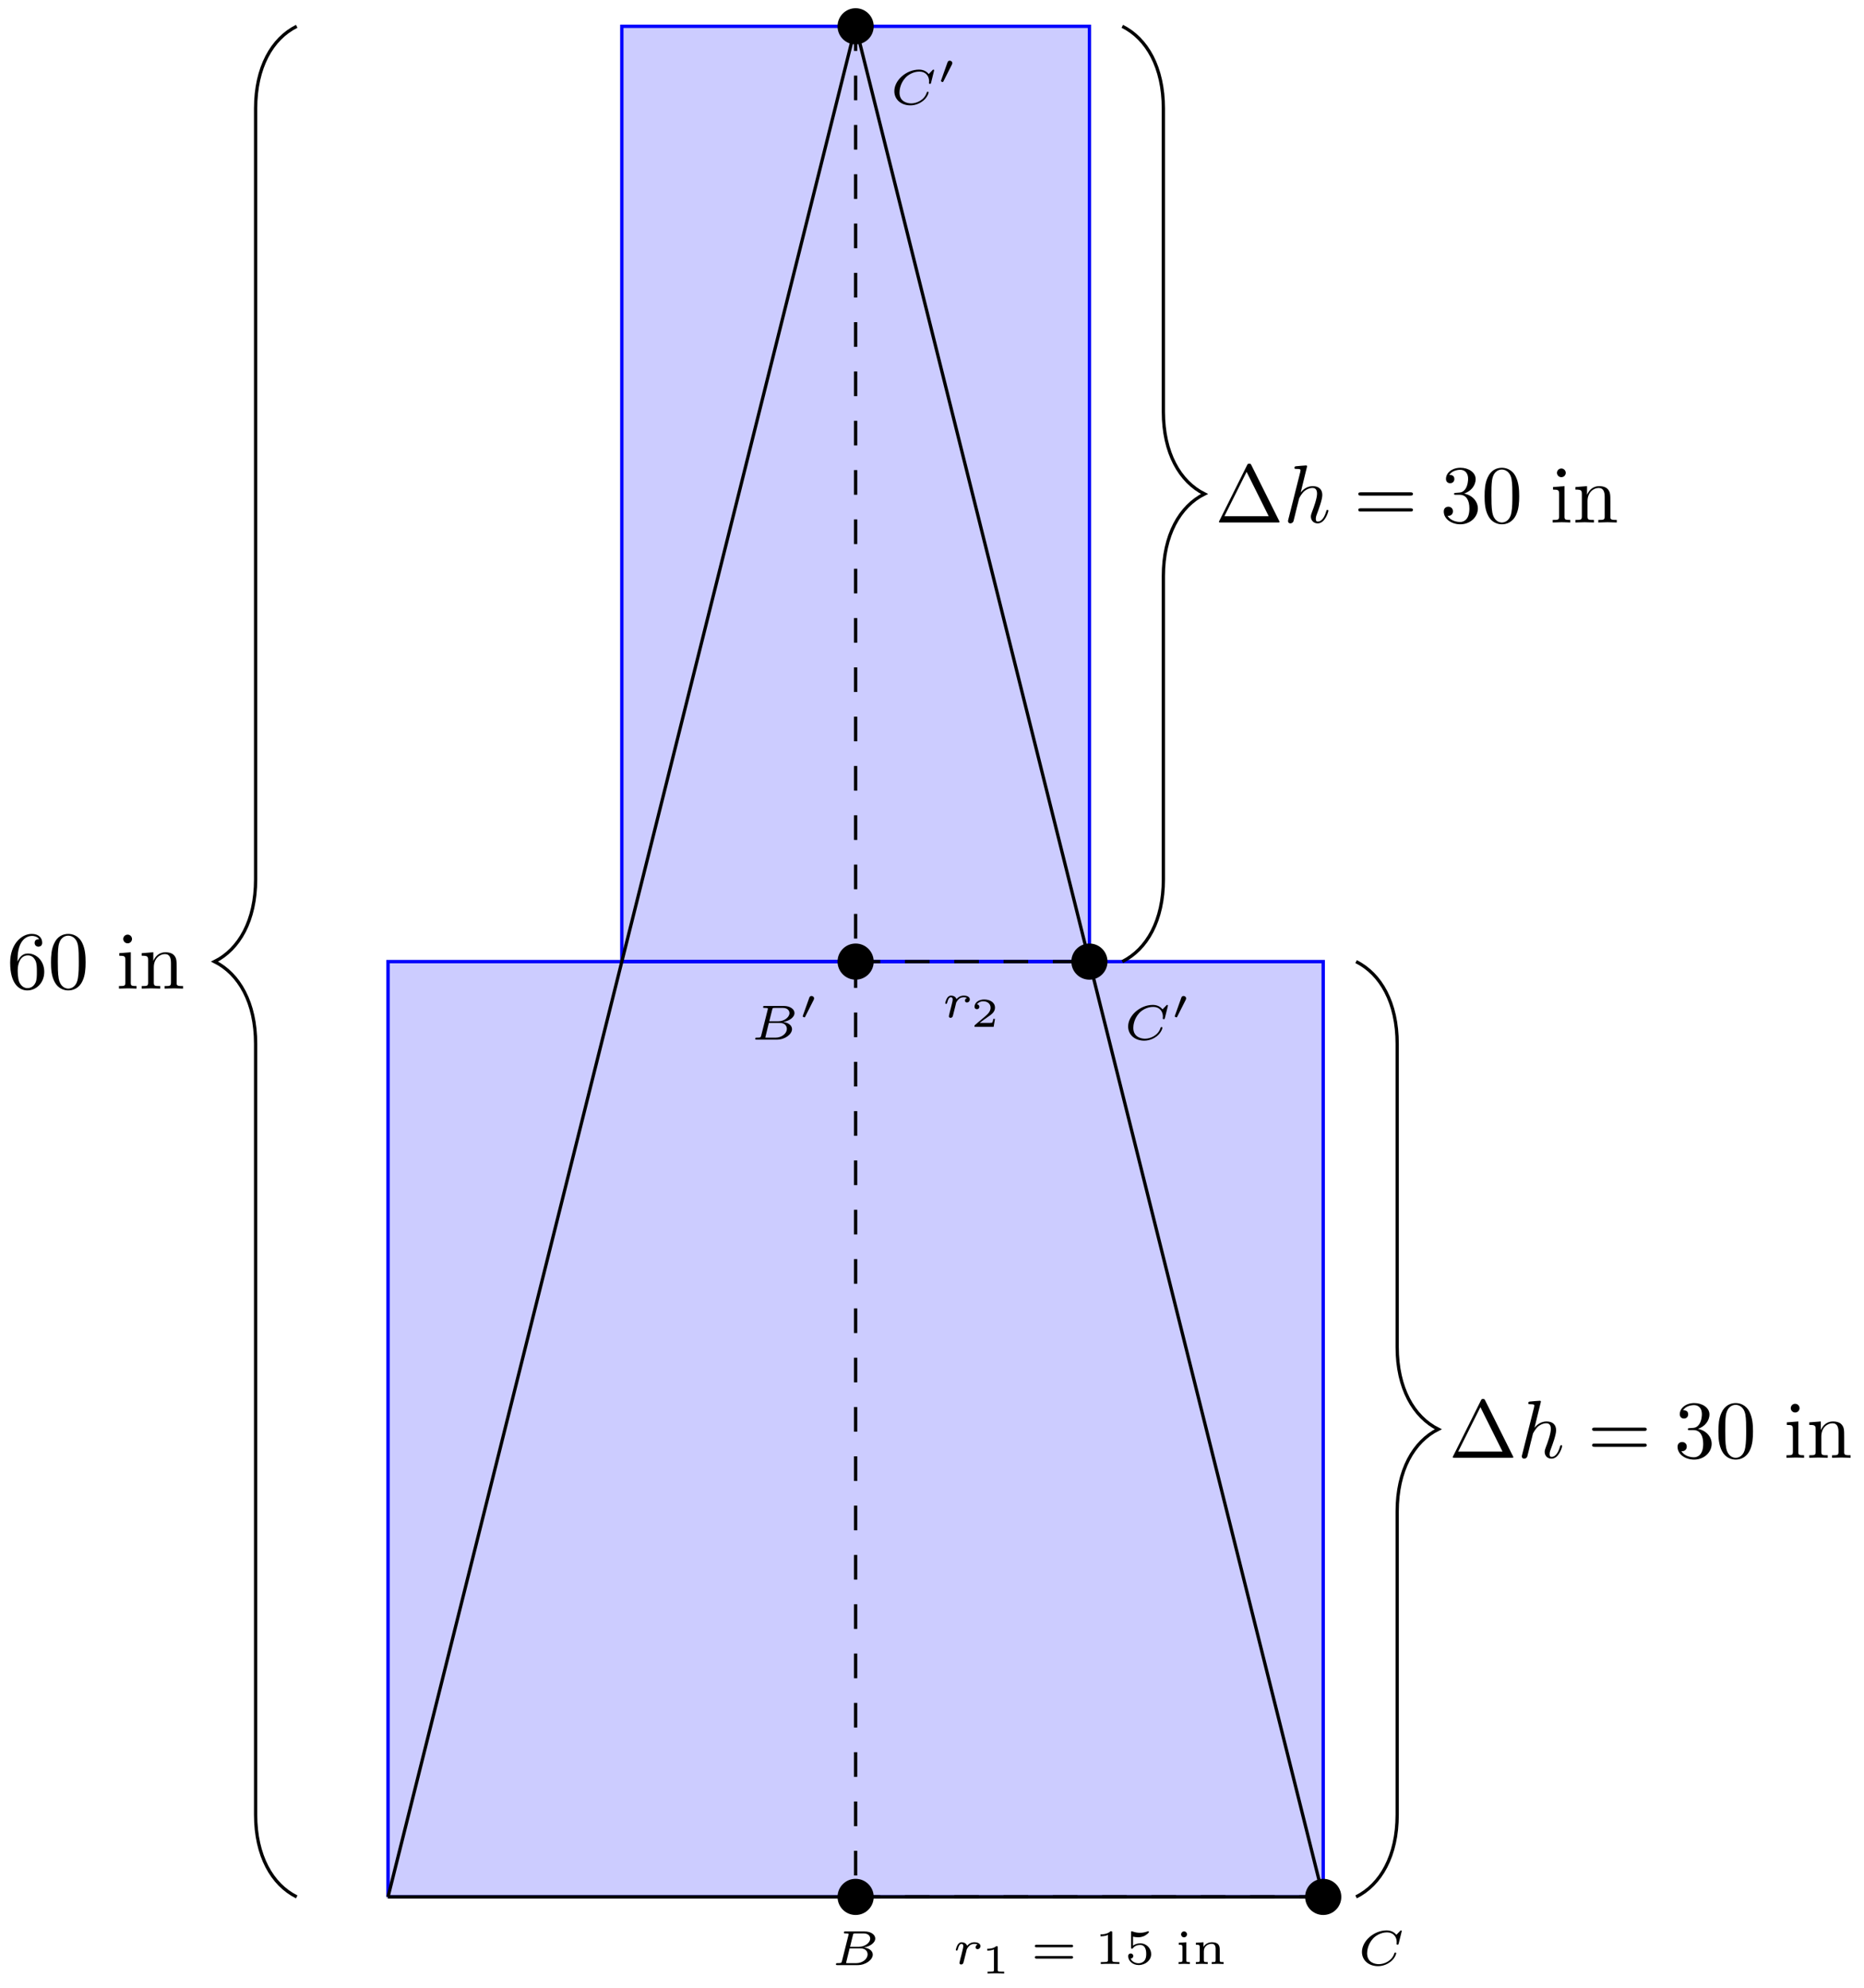 <svg xmlns="http://www.w3.org/2000/svg" xmlns:xlink="http://www.w3.org/1999/xlink" xmlns:inkscape="http://www.inkscape.org/namespaces/inkscape" version="1.1" width="226" height="241" viewBox="0 0 226 241">
<defs>
<path id="font_1_1" d="M.442 .698C.435 .711 .433 .716 .416 .716 .399 .716 .397 .711 .39 .698L.052 .02C.047 .011 .047 .009 .047 .008 .047 0 .053 0 .069 0H.763C.779 0 .785 0 .785 .008 .785 .009 .785 .011 .78 .02L.442 .698M.384 .616 .653 .076H.114L.384 .616Z"/>
<path id="font_2_1" d="M.287 .683C.287 .684 .287 .694 .274 .694 .251 .694 .178 .686 .152 .684 .144 .683 .133 .682 .133 .664 .133 .652 .142 .652 .157 .652 .205 .652 .207 .645 .207 .635L.204 .615 .059 .039C.055 .025 .055 .023 .055 .017 .055-.006 .075-.011 .084-.011 .1-.011 .116 .001 .121 .015L.14 .091 .162 .181C.168 .203 .174 .225 .179 .248 .181 .254 .189 .287 .19 .293 .193 .302 .224 .358 .258 .385 .28 .401 .311 .42 .354 .42 .397 .42 .408 .386 .408 .35 .408 .296 .37 .187 .346 .126 .338 .103 .333 .091 .333 .071 .333 .024 .368-.011 .415-.011 .509-.011 .546 .135 .546 .143 .546 .153 .537 .153 .534 .153 .524 .153 .524 .15 .519 .135 .504 .082 .472 .011 .417 .011 .4 .011 .393 .021 .393 .044 .393 .069 .402 .093 .411 .115 .427 .158 .472 .277 .472 .335 .472 .4 .432 .442 .357 .442 .294 .442 .246 .411 .209 .365L.287 .683Z"/>
<path id="font_1_5" d="M.687 .327C.702 .327 .721 .327 .721 .347 .721 .367 .702 .367 .688 .367H.089C.075 .367 .056 .367 .056 .347 .056 .327 .075 .327 .09 .327H.687M.688 .133C.702 .133 .721 .133 .721 .153 .721 .173 .702 .173 .687 .173H.09C.075 .173 .056 .173 .056 .153 .056 .133 .075 .133 .089 .133H.688Z"/>
<path id="font_1_3" d="M.29 .352C.372 .379 .43 .449 .43 .528 .43 .61 .342 .666 .246 .666 .145 .666 .069 .606 .069 .53 .069 .497 .091 .478 .12 .478 .151 .478 .171 .5 .171 .529 .171 .579 .124 .579 .109 .579 .14 .628 .206 .641 .242 .641 .283 .641 .338 .619 .338 .529 .338 .517 .336 .459 .31 .415 .28 .367 .246 .364 .221 .363 .213 .362 .189 .36 .182 .36 .174 .359 .167 .358 .167 .348 .167 .337 .174 .337 .191 .337H.235C.317 .337 .354 .269 .354 .17 .354 .034 .285 .006 .241 .006 .198 .006 .123 .022 .088 .081 .123 .076 .154 .098 .154 .136 .154 .172 .127 .192 .098 .192 .074 .192 .042 .178 .042 .134 .042 .043 .135-.022 .244-.022 .366-.022 .457 .068 .457 .17 .457 .253 .394 .331 .29 .352Z"/>
<path id="font_1_2" d="M.46 .32C.46 .4 .455 .48 .42 .554 .374 .65 .292 .666 .25 .666 .19 .666 .117 .64 .076 .547 .044 .478 .039 .4 .039 .32 .039 .245 .043 .155 .084 .079 .127-.002 .2-.022 .249-.022 .303-.022 .379-.001 .423 .094 .455 .163 .46 .241 .46 .32M.249-0C.21-0 .151 .025 .133 .121 .122 .181 .122 .273 .122 .332 .122 .396 .122 .462 .13 .516 .149 .635 .224 .644 .249 .644 .282 .644 .348 .626 .367 .527 .377 .471 .377 .395 .377 .332 .377 .257 .377 .189 .366 .125 .351 .03 .294-0 .249-0Z"/>
<path id="font_3_66" d="M.247 0V.031C.181 .031 .177 .036 .177 .075V.442L.037 .431V.4C.102 .4 .111 .394 .111 .345V.076C.111 .031 .1 .031 .033 .031V0L.143 .003C.178 .003 .213 .001 .247 0M.192 .604C.192 .631 .169 .657 .139 .657 .105 .657 .085 .629 .085 .604 .085 .577 .108 .551 .138 .551 .172 .551 .192 .579 .192 .604Z"/>
<path id="font_3_77" d="M.535 0V.031C.483 .031 .458 .031 .457 .061V.252C.457 .338 .457 .369 .426 .405 .412 .422 .379 .442 .321 .442 .248 .442 .201 .399 .173 .337V.442L.032 .431V.4C.102 .4 .11 .393 .11 .344V.076C.11 .031 .099 .031 .032 .031V0L.145 .003 .257 0V.031C.19 .031 .179 .031 .179 .076V.26C.179 .364 .25 .42 .314 .42 .377 .42 .388 .366 .388 .309V.076C.388 .031 .377 .031 .31 .031V0L.423 .003 .535 0Z"/>
<path id="font_4_3" d="M.284 .3C.287 .305 .31 .35 .349 .381 .361 .389 .39 .408 .436 .408 .445 .408 .477 .408 .503 .394 .477 .385 .462 .362 .462 .34 .462 .308 .488 .301 .502 .301 .531 .301 .56 .325 .56 .364 .56 .416 .502 .441 .438 .441 .412 .441 .351 .439 .29 .369 .275 .421 .221 .441 .18 .441 .137 .441 .113 .412 .098 .389 .076 .352 .061 .295 .061 .289 .061 .277 .07 .273 .079 .273 .095 .273 .096 .281 .101 .297 .12 .374 .144 .408 .177 .408 .208 .408 .213 .38 .213 .359 .213 .342 .203 .302 .196 .273 .189 .246 .179 .205 .174 .183 .167 .158 .161 .132 .154 .107 .147 .079 .135 .029 .135 .023 .135 .001 .152-.01 .17-.01 .19-.01 .209 .004 .215 .024 .218 .032 .255 .183 .261 .206L.284 .3Z"/>
<path id="font_5_1" d="M.398 .636C.398 .666 .395 .666 .362 .666 .291 .602 .18 .602 .16 .602H.143V.558H.16C.183 .558 .248 .561 .306 .586V.086C.306 .055 .306 .044 .2 .044H.15V0C.205 .004 .294 .004 .352 .004 .41 .004 .499 .004 .554 0V.044H.504C.398 .044 .398 .055 .398 .086V.636Z"/>
<path id="font_6_3" d="M.818 .339C.832 .339 .855 .339 .855 .365 .855 .391 .828 .391 .813 .391H.121C.106 .391 .079 .391 .079 .365 .079 .339 .102 .339 .116 .339H.818M.813 .109C.828 .109 .855 .109 .855 .135 .855 .161 .832 .161 .818 .161H.116C.102 .161 .079 .161 .079 .135 .079 .109 .106 .109 .121 .109H.813Z"/>
<path id="font_6_1" d="M.359 .635C.359 .665 .355 .665 .325 .665 .259 .601 .157 .601 .121 .601V.562C.147 .562 .213 .562 .273 .59V.085C.273 .052 .273 .039 .17 .039H.127V0C.182 .004 .26 .004 .316 .004 .372 .004 .45 .004 .505 0V.039H.462C.359 .039 .359 .052 .359 .085V.635Z"/>
<path id="font_6_2" d="M.17 .555C.203 .546 .238 .542 .272 .542 .294 .542 .35 .542 .413 .577 .43 .587 .492 .628 .492 .649 .492 .662 .482 .665 .478 .665 .475 .665 .474 .665 .463 .661 .427 .647 .376 .633 .311 .633 .262 .633 .208 .642 .163 .659 .153 .663 .149 .665 .145 .665 .131 .665 .131 .654 .131 .638V.338C.131 .321 .131 .309 .149 .309 .158 .309 .161 .313 .168 .321 .193 .353 .237 .387 .315 .387 .438 .387 .438 .237 .438 .205 .438 .166 .435 .11 .402 .069 .371 .031 .325 .015 .282 .015 .213 .015 .144 .053 .12 .111 .169 .112 .175 .151 .175 .163 .175 .19 .154 .214 .123 .214 .114 .214 .072 .209 .072 .159 .072 .067 .159-.021 .285-.021 .422-.021 .538 .076 .538 .201 .538 .315 .446 .419 .317 .419 .252 .419 .202 .398 .17 .371V.555Z"/>
<path id="font_7_66" d="M.293 0V.039C.231 .039 .222 .039 .222 .081V.441L.068 .431V.392C.134 .392 .143 .385 .143 .336V.083C.143 .039 .133 .039 .064 .039V0L.181 .004C.191 .004 .267 .002 .293 0M.236 .601C.236 .633 .21 .661 .176 .661 .139 .661 .115 .63 .115 .601 .115 .569 .141 .541 .175 .541 .212 .541 .236 .572 .236 .601Z"/>
<path id="font_7_77" d="M.626 0V.039C.557 .039 .547 .039 .547 .082V.302C.547 .4 .491 .441 .39 .441 .302 .441 .247 .395 .218 .347V.441L.063 .431V.392C.133 .392 .142 .385 .142 .335V.082C.142 .039 .132 .039 .063 .039V0C.07 .001 .138 .004 .183 .004 .228 .004 .294 .001 .304 0V.039C.235 .039 .225 .039 .225 .082V.258C.225 .368 .319 .409 .381 .409 .448 .409 .464 .367 .464 .305V.082C.464 .039 .454 .039 .385 .039V0C.392 .001 .46 .004 .505 .004 .55 .004 .616 .001 .626 0Z"/>
<path id="font_5_2" d="M.589 .193H.547C.544 .174 .534 .112 .518 .102 .51 .096 .426 .096 .411 .096H.215C.281 .145 .355 .201 .415 .241 .505 .303 .589 .361 .589 .467 .589 .595 .468 .666 .325 .666 .19 .666 .091 .588 .091 .49 .091 .438 .135 .429 .149 .429 .176 .429 .208 .447 .208 .488 .208 .524 .182 .544 .151 .547 .179 .592 .237 .622 .304 .622 .401 .622 .482 .564 .482 .466 .482 .382 .424 .318 .347 .253L.103 .046C.093 .037 .092 .037 .091 .03V0H.556L.589 .193Z"/>
<path id="font_4_1" d="M.21 .083C.201 .047 .199 .04 .124 .04 .102 .04 .1 .04 .096 .037 .091 .033 .087 .02 .087 .014 .09 0 .099 0 .119 0H.526C.699 0 .835 .113 .835 .213 .835 .275 .781 .341 .656 .358 .771 .376 .885 .449 .885 .54 .885 .612 .806 .683 .665 .683H.282C.263 .683 .248 .683 .248 .658 .248 .643 .263 .643 .281 .643 .299 .643 .324 .643 .345 .636 .345 .626 .345 .62 .341 .604L.21 .083M.374 .372 .433 .609C.441 .641 .442 .643 .484 .643H.649C.753 .643 .783 .58 .783 .538 .783 .456 .679 .372 .556 .372H.374M.326 .04C.307 .04 .305 .04 .293 .043L.365 .339H.583C.709 .339 .73 .258 .73 .218 .73 .122 .624 .04 .5 .04H.326Z"/>
<path id="font_4_2" d="M.889 .675C.891 .684 .892 .688 .892 .69 .892 .692 .891 .704 .877 .704 .869 .704 .868 .703 .858 .692L.783 .614C.729 .681 .656 .704 .584 .704 .33 .704 .085 .49 .085 .267 .085 .095 .225-.021 .411-.021 .515-.021 .606 .022 .665 .068 .764 .147 .78 .236 .78 .241 .78 .251 .771 .255 .762 .255 .75 .255 .746 .251 .743 .241 .695 .085 .538 .019 .427 .019 .353 .019 .19 .049 .19 .239 .19 .279 .199 .417 .309 .538 .362 .597 .469 .664 .594 .664 .723 .664 .79 .572 .79 .467 .79 .45 .787 .432 .787 .43 .787 .415 .802 .415 .807 .415 .82 .415 .825 .416 .83 .437L.889 .675Z"/>
<path id="font_8_1" d="M.36 .465C.361 .466 .37 .485 .37 .5 .37 .536 .338 .559 .308 .559 .267 .559 .256 .528 .251 .513L.097 .08C.093 .068 .093 .065 .093 .064 .093 .048 .135 .038 .136 .038 .145 .038 .147 .043 .153 .055L.36 .465Z"/>
<path id="font_1_4" d="M.132 .328V.352C.132 .605 .256 .641 .307 .641 .331 .641 .373 .635 .395 .601 .38 .601 .34 .601 .34 .556 .34 .525 .364 .51 .386 .51 .402 .51 .432 .519 .432 .558 .432 .618 .388 .666 .305 .666 .177 .666 .042 .537 .042 .316 .042 .049 .158-.022 .251-.022 .362-.022 .457 .072 .457 .204 .457 .331 .368 .427 .257 .427 .189 .427 .152 .376 .132 .328M.251 .006C.188 .006 .158 .066 .152 .081 .134 .128 .134 .208 .134 .226 .134 .304 .166 .404 .256 .404 .272 .404 .318 .404 .349 .342 .367 .305 .367 .254 .367 .205 .367 .157 .367 .107 .35 .071 .32 .011 .274 .006 .251 .006Z"/>
</defs>
<g>
<path transform="matrix(1,0,0,-1,103.74,229.963)" d="M-56.694 0V113.387H56.694V0ZM56.694 113.387" fill="#0000ff" fill-opacity=".2"/>
<path transform="matrix(1,0,0,-1,103.74,229.963)" stroke-width=".399" stroke-linecap="butt" stroke-miterlimit="10" stroke-linejoin="miter" fill="none" stroke="#000000" stroke-opacity=".2" d="M-56.694 0V113.387H56.694V0ZM56.694 113.387"/>
</g>
<path transform="matrix(1,0,0,-1,103.74,229.963)" stroke-width=".399" stroke-linecap="butt" stroke-miterlimit="10" stroke-linejoin="miter" fill="none" stroke="#0000ff" d="M-56.694 0H56.694V113.387H-56.694V0"/>
<g>
<path transform="matrix(1,0,0,-1,103.74,229.963)" d="M-28.347 113.387V226.774H28.347V113.387ZM28.347 226.774" fill="#0000ff" fill-opacity=".2"/>
<path transform="matrix(1,0,0,-1,103.74,229.963)" stroke-width=".399" stroke-linecap="butt" stroke-miterlimit="10" stroke-linejoin="miter" fill="none" stroke="#000000" stroke-opacity=".2" d="M-28.347 113.387V226.774H28.347V113.387ZM28.347 226.774"/>
</g>
<path transform="matrix(1,0,0,-1,103.74,229.963)" stroke-width=".399" stroke-linecap="butt" stroke-miterlimit="10" stroke-linejoin="miter" fill="none" stroke="#0000ff" d="M-28.347 113.387H28.347V226.774H-28.347V113.387"/>
<path transform="matrix(1,0,0,-1,103.74,229.963)" stroke-width=".399" stroke-linecap="butt" stroke-miterlimit="10" stroke-linejoin="miter" fill="none" stroke="#000000" d="M-56.694 0H56.694L0 226.774-56.694 0"/>
<path transform="matrix(1,0,0,-1,103.74,229.963)" stroke-width=".399" stroke-linecap="butt" stroke-miterlimit="10" stroke-linejoin="miter" fill="none" stroke="#000000" d="M60.679 0C63.668 1.494 65.66 4.981 65.66 9.963V46.731C65.66 51.712 67.653 55.199 70.641 56.694 67.653 58.188 65.66 61.675 65.66 66.656V103.424C65.66 108.406 63.668 111.893 60.679 113.387"/>
<use data-text="&#x2206;" xlink:href="#font_1_1" transform="matrix(9.963,0,0,-9.963,175.665,176.729)"/>
<use data-text="h" xlink:href="#font_2_1" transform="matrix(9.963,0,0,-9.963,183.967,176.729)"/>
<use data-text="=" xlink:href="#font_1_5" transform="matrix(9.963,0,0,-9.963,192.476,176.729)"/>
<use data-text="3" xlink:href="#font_1_3" transform="matrix(9.963,0,0,-9.963,202.977,176.729)"/>
<use data-text="0" xlink:href="#font_1_2" transform="matrix(9.963,0,0,-9.963,207.958,176.729)"/>
<use data-text="i" xlink:href="#font_3_66" transform="matrix(9.963,0,0,-9.963,216.273,176.729)"/>
<use data-text="n" xlink:href="#font_3_77" transform="matrix(9.963,0,0,-9.963,219.043,176.729)"/>
<path transform="matrix(1,0,0,-1,103.74,229.963)" stroke-width=".399" stroke-linecap="butt" stroke-miterlimit="10" stroke-linejoin="miter" fill="none" stroke="#000000" d="M32.332 113.387C35.321 114.882 37.313 118.369 37.313 123.35V160.118C37.313 165.099 39.306 168.587 42.295 170.081 39.306 171.575 37.313 175.062 37.313 180.044V216.812C37.313 221.793 35.321 225.28 32.332 226.774"/>
<use data-text="&#x2206;" xlink:href="#font_1_1" transform="matrix(9.963,0,0,-9.963,147.318,63.341)"/>
<use data-text="h" xlink:href="#font_2_1" transform="matrix(9.963,0,0,-9.963,155.62,63.341)"/>
<use data-text="=" xlink:href="#font_1_5" transform="matrix(9.963,0,0,-9.963,164.128,63.341)"/>
<use data-text="3" xlink:href="#font_1_3" transform="matrix(9.963,0,0,-9.963,174.63,63.341)"/>
<use data-text="0" xlink:href="#font_1_2" transform="matrix(9.963,0,0,-9.963,179.611,63.341)"/>
<use data-text="i" xlink:href="#font_3_66" transform="matrix(9.963,0,0,-9.963,187.926,63.341)"/>
<use data-text="n" xlink:href="#font_3_77" transform="matrix(9.963,0,0,-9.963,190.695,63.341)"/>
<path transform="matrix(1,0,0,-1,103.74,229.963)" stroke-width=".399" stroke-linecap="butt" stroke-dasharray="2.989,2.989" stroke-miterlimit="10" stroke-linejoin="miter" fill="none" stroke="#000000" d="M0 226.774V0"/>
<path transform="matrix(1,0,0,-1,103.74,229.963)" stroke-width=".399" stroke-linecap="butt" stroke-dasharray="2.989,2.989" stroke-miterlimit="10" stroke-linejoin="miter" fill="none" stroke="#000000" d="M0 0H56.694"/>
<use data-text="r" xlink:href="#font_4_3" transform="matrix(5.978,0,0,-5.978,115.522,238.098)"/>
<use data-text="1" xlink:href="#font_5_1" transform="matrix(4.982,0,0,-4.981,118.988,239.25)"/>
<use data-text="=" xlink:href="#font_6_3" transform="matrix(5.978,0,0,-5.978,124.998,238.098)"/>
<use data-text="1" xlink:href="#font_6_1" transform="matrix(5.978,0,0,-5.978,132.704,238.098)"/>
<use data-text="5" xlink:href="#font_6_2" transform="matrix(5.978,0,0,-5.978,136.357,238.098)"/>
<use data-text="i" xlink:href="#font_7_66" transform="matrix(5.978,0,0,-5.978,142.51,238.098)"/>
<use data-text="n" xlink:href="#font_7_77" transform="matrix(5.978,0,0,-5.978,144.615,238.098)"/>
<path transform="matrix(1,0,0,-1,103.74,229.963)" stroke-width=".399" stroke-linecap="butt" stroke-dasharray="2.989,2.989" stroke-miterlimit="10" stroke-linejoin="miter" fill="none" stroke="#000000" d="M0 113.387H28.347"/>
<use data-text="r" xlink:href="#font_4_3" transform="matrix(5.978,0,0,-5.978,114.237,123.333)"/>
<use data-text="2" xlink:href="#font_5_2" transform="matrix(4.982,0,0,-4.981,117.703,124.485)"/>
<path transform="matrix(1,0,0,-1,103.74,229.963)" d="M1.993 0C1.993 1.1 1.1 1.993 0 1.993-1.1 1.993-1.993 1.1-1.993 0-1.993-1.1-1.1-1.993 0-1.993 1.1-1.993 1.993-1.1 1.993 0ZM0 0"/>
<path transform="matrix(1,0,0,-1,103.74,229.963)" stroke-width=".399" stroke-linecap="butt" stroke-miterlimit="10" stroke-linejoin="miter" fill="none" stroke="#000000" d="M1.993 0C1.993 1.1 1.1 1.993 0 1.993-1.1 1.993-1.993 1.1-1.993 0-1.993-1.1-1.1-1.993 0-1.993 1.1-1.993 1.993-1.1 1.993 0ZM0 0"/>
<path transform="matrix(1,0,0,-1,103.74,229.963)" stroke-width=".399" stroke-linecap="butt" stroke-miterlimit="10" stroke-linejoin="miter" fill="none" stroke="#000000" d="M0 0V0"/>
<use data-text="B" xlink:href="#font_4_1" transform="matrix(5.978,0,0,-5.978,100.828,238.232)"/>
<path transform="matrix(1,0,0,-1,103.74,229.963)" d="M58.686 0C58.686 1.1 57.794 1.993 56.694 1.993 55.593 1.993 54.701 1.1 54.701 0 54.701-1.1 55.593-1.993 56.694-1.993 57.794-1.993 58.686-1.1 58.686 0ZM56.694 0"/>
<path transform="matrix(1,0,0,-1,103.74,229.963)" stroke-width=".399" stroke-linecap="butt" stroke-miterlimit="10" stroke-linejoin="miter" fill="none" stroke="#000000" d="M58.686 0C58.686 1.1 57.794 1.993 56.694 1.993 55.593 1.993 54.701 1.1 54.701 0 54.701-1.1 55.593-1.993 56.694-1.993 57.794-1.993 58.686-1.1 58.686 0ZM56.694 0"/>
<path transform="matrix(1,0,0,-1,103.74,229.963)" stroke-width=".399" stroke-linecap="butt" stroke-miterlimit="10" stroke-linejoin="miter" fill="none" stroke="#000000" d="M56.694 0V0"/>
<use data-text="C" xlink:href="#font_4_2" transform="matrix(5.978,0,0,-5.978,164.621,238.232)"/>
<path transform="matrix(1,0,0,-1,103.74,229.963)" d="M1.993 113.387C1.993 114.488 1.1 115.38 0 115.38-1.1 115.38-1.993 114.488-1.993 113.387-1.993 112.287-1.1 111.395 0 111.395 1.1 111.395 1.993 112.287 1.993 113.387ZM0 113.387"/>
<path transform="matrix(1,0,0,-1,103.74,229.963)" stroke-width=".399" stroke-linecap="butt" stroke-miterlimit="10" stroke-linejoin="miter" fill="none" stroke="#000000" d="M1.993 113.387C1.993 114.488 1.1 115.38 0 115.38-1.1 115.38-1.993 114.488-1.993 113.387-1.993 112.287-1.1 111.395 0 111.395 1.1 111.395 1.993 112.287 1.993 113.387ZM0 113.387"/>
<path transform="matrix(1,0,0,-1,103.74,229.963)" stroke-width=".399" stroke-linecap="butt" stroke-miterlimit="10" stroke-linejoin="miter" fill="none" stroke="#000000" d="M0 113.387V113.387"/>
<use data-text="B" xlink:href="#font_4_1" transform="matrix(5.978,0,0,-5.978,91.037,126.036)"/>
<use data-text="&#x2032;" xlink:href="#font_8_1" transform="matrix(4.982,0,0,-4.981,96.862,123.528)"/>
<path transform="matrix(1,0,0,-1,103.74,229.963)" d="M30.339 113.387C30.339 114.488 29.447 115.38 28.347 115.38 27.246 115.38 26.354 114.488 26.354 113.387 26.354 112.287 27.246 111.395 28.347 111.395 29.447 111.395 30.339 112.287 30.339 113.387ZM28.347 113.387"/>
<path transform="matrix(1,0,0,-1,103.74,229.963)" stroke-width=".399" stroke-linecap="butt" stroke-miterlimit="10" stroke-linejoin="miter" fill="none" stroke="#000000" d="M30.339 113.387C30.339 114.488 29.447 115.38 28.347 115.38 27.246 115.38 26.354 114.488 26.354 113.387 26.354 112.287 27.246 111.395 28.347 111.395 29.447 111.395 30.339 112.287 30.339 113.387ZM28.347 113.387"/>
<path transform="matrix(1,0,0,-1,103.74,229.963)" stroke-width=".399" stroke-linecap="butt" stroke-miterlimit="10" stroke-linejoin="miter" fill="none" stroke="#000000" d="M28.347 113.387V113.387"/>
<use data-text="C" xlink:href="#font_4_2" transform="matrix(5.978,0,0,-5.978,136.273,126.036)"/>
<use data-text="&#x2032;" xlink:href="#font_8_1" transform="matrix(4.982,0,0,-4.981,141.969,123.528)"/>
<path transform="matrix(1,0,0,-1,103.74,229.963)" d="M1.993 226.774C1.993 227.875 1.1 228.767 0 228.767-1.1 228.767-1.993 227.875-1.993 226.774-1.993 225.674-1.1 224.782 0 224.782 1.1 224.782 1.993 225.674 1.993 226.774ZM0 226.774"/>
<path transform="matrix(1,0,0,-1,103.74,229.963)" stroke-width=".399" stroke-linecap="butt" stroke-miterlimit="10" stroke-linejoin="miter" fill="none" stroke="#000000" d="M1.993 226.774C1.993 227.875 1.1 228.767 0 228.767-1.1 228.767-1.993 227.875-1.993 226.774-1.993 225.674-1.1 224.782 0 224.782 1.1 224.782 1.993 225.674 1.993 226.774ZM0 226.774"/>
<path transform="matrix(1,0,0,-1,103.74,229.963)" stroke-width=".399" stroke-linecap="butt" stroke-miterlimit="10" stroke-linejoin="miter" fill="none" stroke="#000000" d="M0 226.774V226.774"/>
<use data-text="C" xlink:href="#font_4_2" transform="matrix(5.978,0,0,-5.978,107.925,12.648)"/>
<use data-text="&#x2032;" xlink:href="#font_8_1" transform="matrix(4.982,0,0,-4.981,113.621,10.14)"/>
<path transform="matrix(1,0,0,-1,103.74,229.963)" stroke-width=".399" stroke-linecap="butt" stroke-miterlimit="10" stroke-linejoin="miter" fill="none" stroke="#000000" d="M-67.765 0C-70.754 1.494-72.747 4.981-72.747 9.963V103.424C-72.747 108.406-74.739 111.893-77.728 113.387-74.739 114.882-72.747 118.369-72.747 123.35V216.812C-72.747 221.793-70.754 225.28-67.765 226.774"/>
<use data-text="6" xlink:href="#font_1_4" transform="matrix(9.963,0,0,-9.963,.813,119.849)"/>
<use data-text="0" xlink:href="#font_1_2" transform="matrix(9.963,0,0,-9.963,5.795,119.849)"/>
<use data-text="i" xlink:href="#font_3_66" transform="matrix(9.963,0,0,-9.963,14.094,119.849)"/>
<use data-text="n" xlink:href="#font_3_77" transform="matrix(9.963,0,0,-9.963,16.864,119.849)"/>
</svg>
